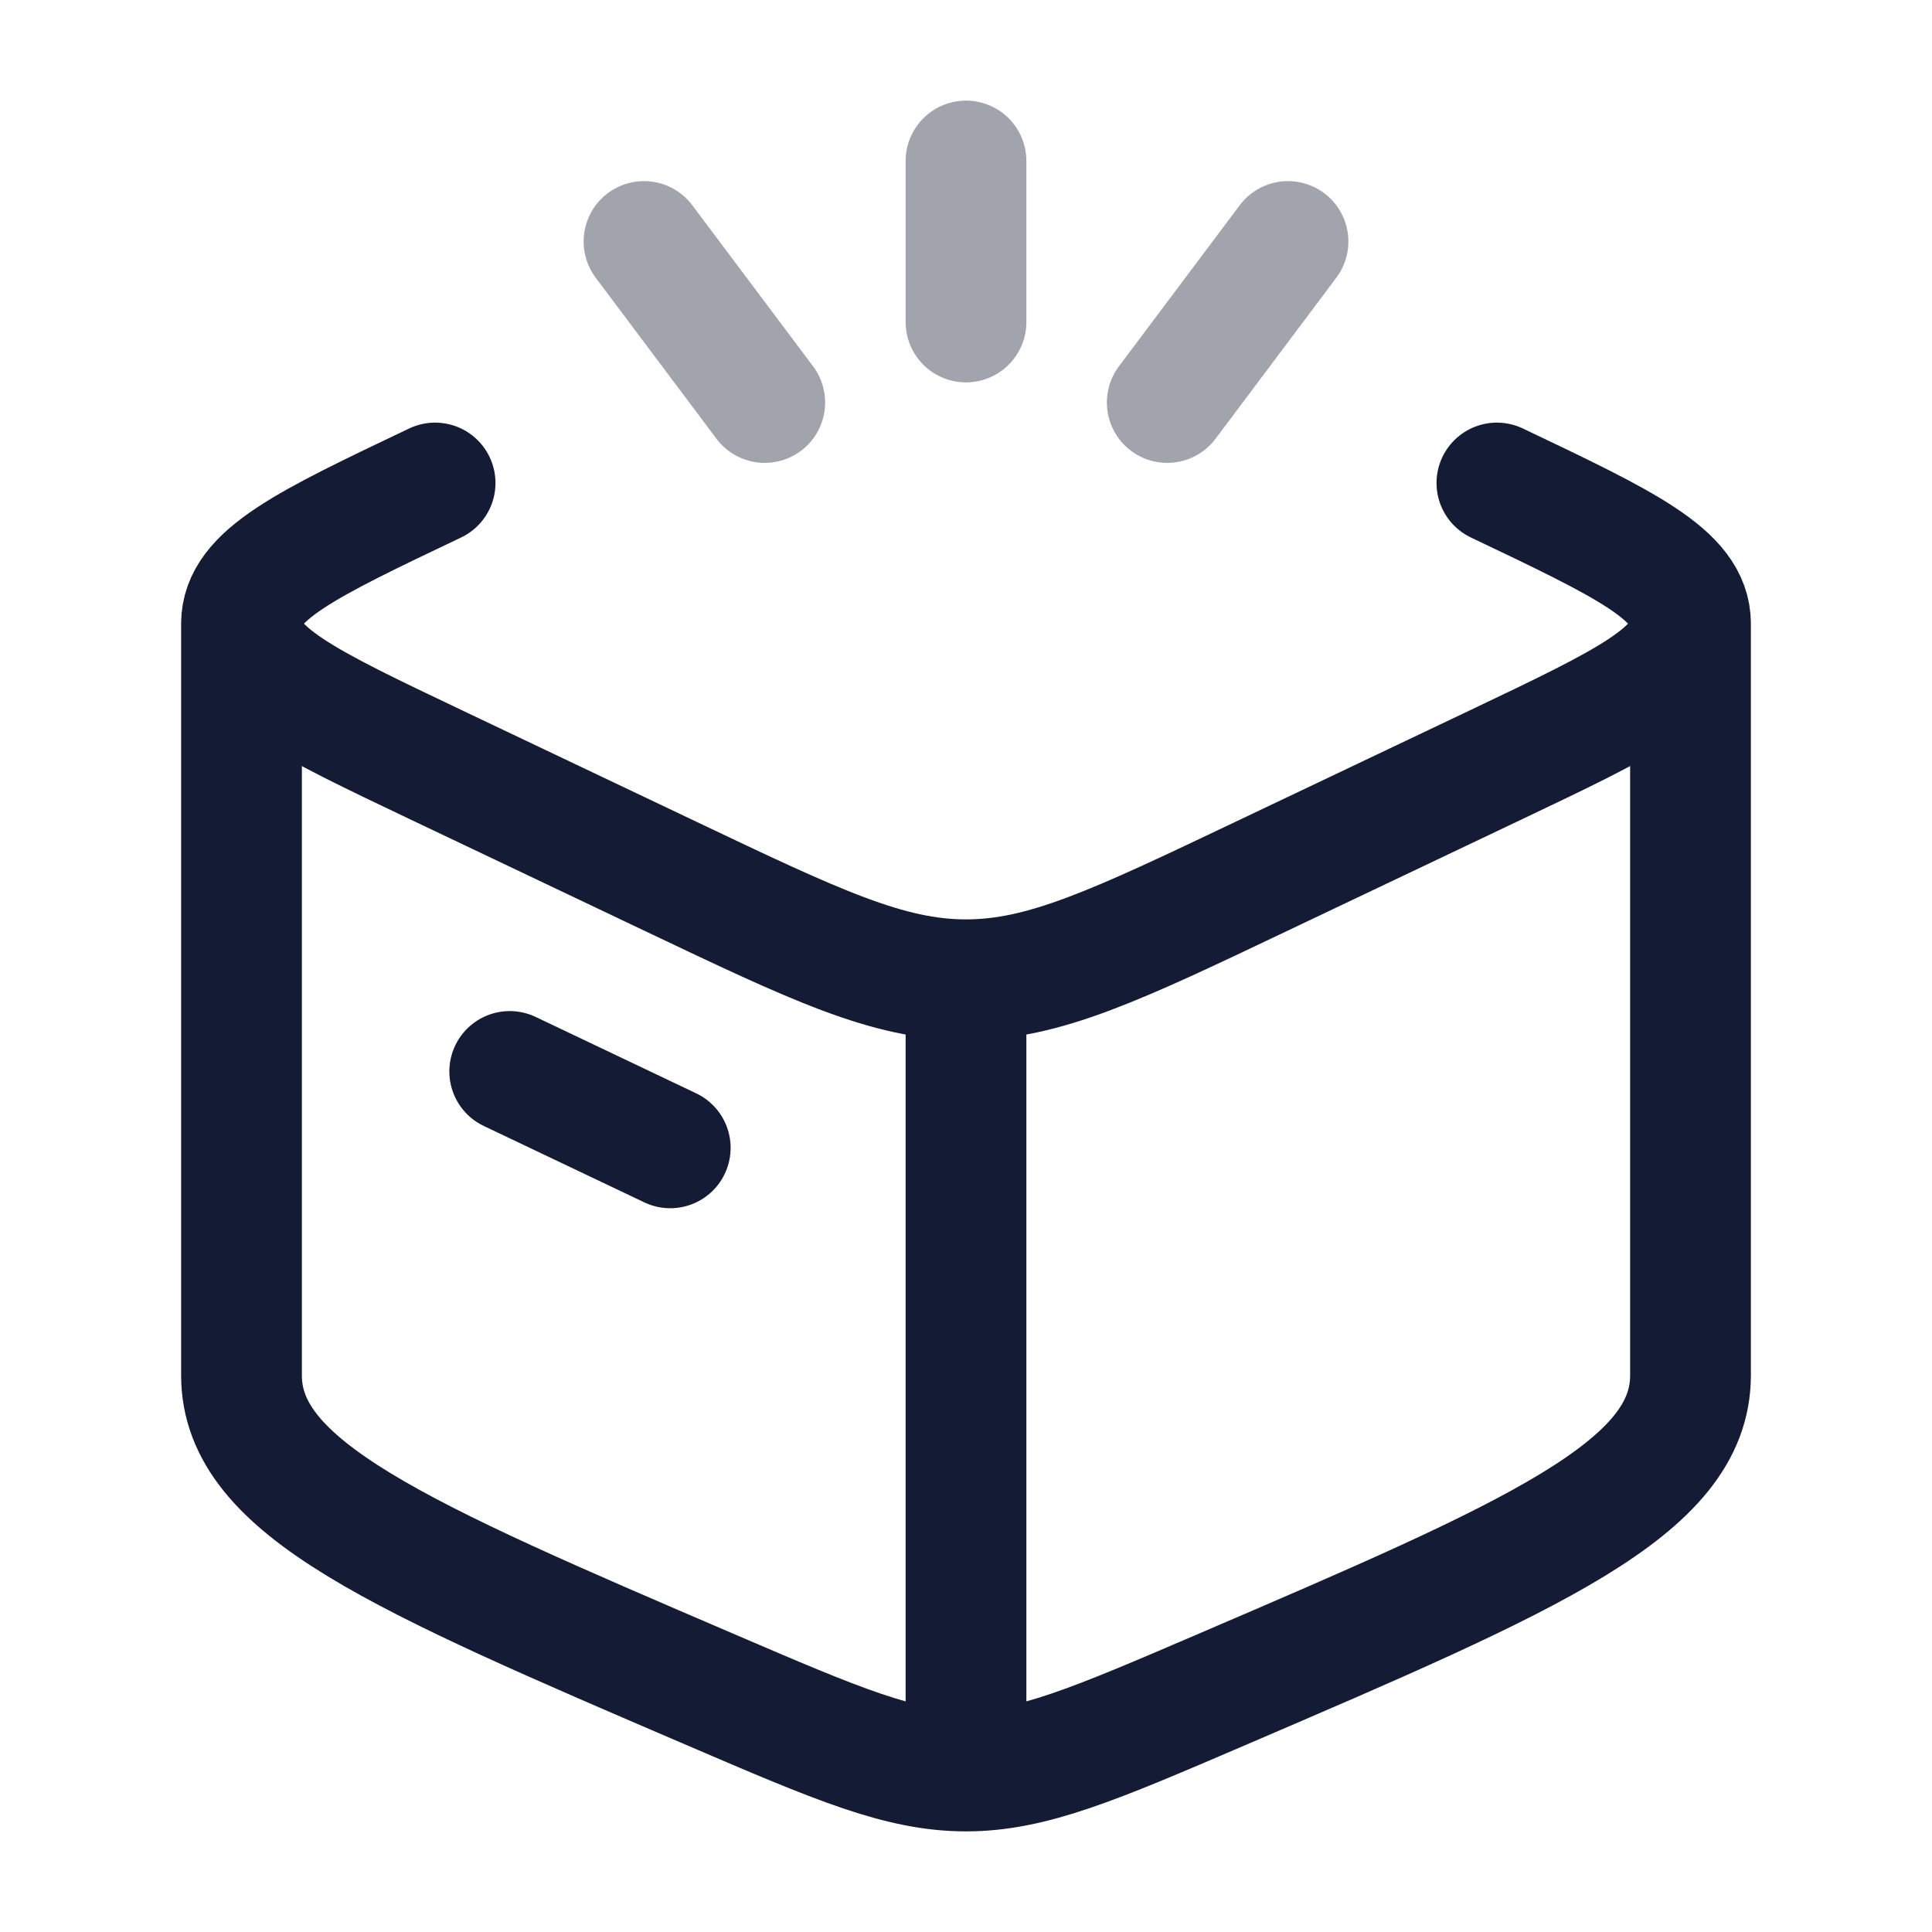 <svg width="24" height="24" viewBox="0 0 24 24" fill="none" xmlns="http://www.w3.org/2000/svg">
<path d="M12 22C11.182 22 10.4 21.665 8.837 20.994C4.946 19.324 3 18.489 3 17.085L3 7.747M12 22C12.818 22 13.6 21.665 15.163 20.994C19.054 19.324 21 18.489 21 17.085V7.747M12 22L12 12.171M21 7.747C21 8.351 20.198 8.732 18.595 9.495L15.674 10.884C13.871 11.742 12.97 12.171 12 12.171M21 7.747C21 7.144 20.198 6.763 18.595 6M3 7.747C3 8.351 3.802 8.732 5.405 9.495L8.326 10.884C10.129 11.742 11.03 12.171 12 12.171M3 7.747C3 7.144 3.802 6.763 5.405 6" stroke="#141B34" stroke-width="1.5" stroke-linecap="round" stroke-linejoin="round"/>
<path d="M6.332 13.31L8.326 14.259" stroke="#141B34" stroke-width="1.5" stroke-linecap="round" stroke-linejoin="round"/>
<path opacity="0.4" d="M12 2V4M16 3L14.5 5M8 3L9.5 5" stroke="#141B34" stroke-width="1.5" stroke-linecap="round"/>
</svg>
